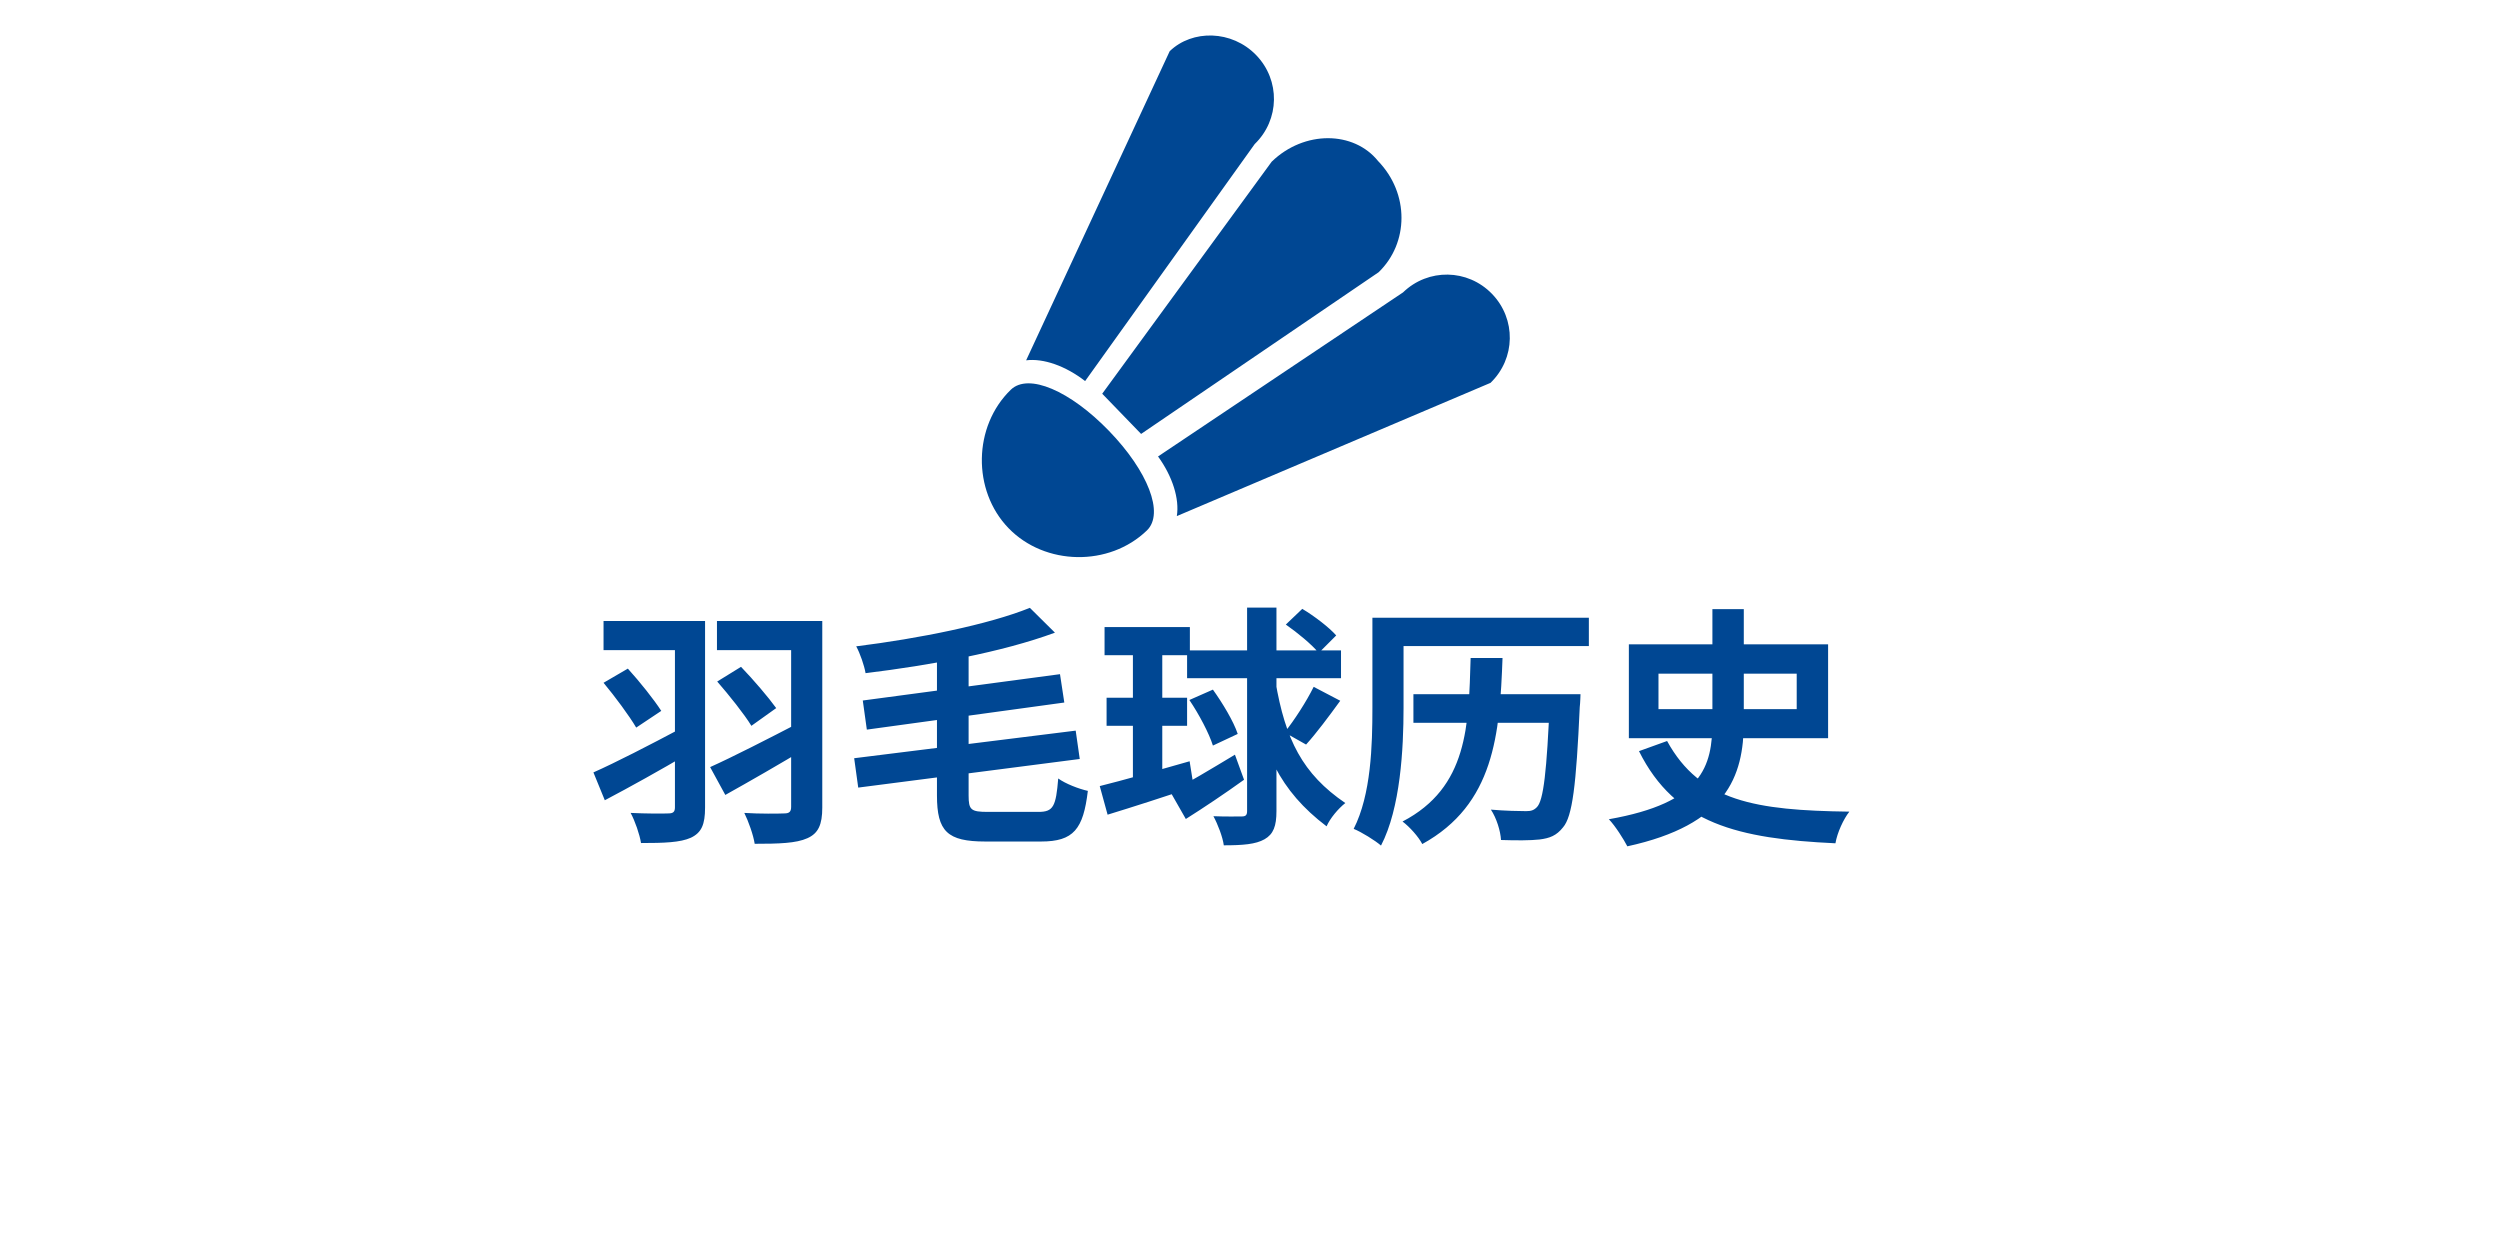 <svg width="395" height="195" viewBox="0 0 395 195" fill="none" xmlns="http://www.w3.org/2000/svg">
<g filter="url(#filter0_d_759_1177)">
<rect x="25" y="70" width="335" height="90" rx="45" fill="white"/>
</g>
<path d="M95.36 98.12H109.84V102.72H95.36V98.12ZM106.64 98.12H111.4V127.6C111.4 130.28 110.84 131.56 109.16 132.36C107.48 133.12 104.92 133.2 101.28 133.2C101.08 131.88 100.32 129.68 99.64 128.44C102 128.56 104.8 128.56 105.6 128.52C106.36 128.52 106.64 128.28 106.64 127.56V98.12ZM93.76 122.04C97.2 120.52 102.64 117.72 107.68 115.04L108.88 119C104.4 121.64 99.44 124.4 95.56 126.44L93.76 122.04ZM113.28 98.12H127.32V102.72H113.28V98.12ZM125 98.12H129.92V127.6C129.92 130.32 129.28 131.68 127.56 132.44C125.8 133.24 123.08 133.32 119.24 133.32C119.04 131.96 118.24 129.72 117.6 128.44C120.04 128.6 123.04 128.56 123.92 128.52C124.72 128.52 125 128.24 125 127.48V98.12ZM113.32 107.68L117.08 105.36C119.08 107.44 121.4 110.16 122.64 111.88L118.72 114.68C117.6 112.84 115.2 109.84 113.32 107.68ZM95.36 107.88L99.2 105.64C101.12 107.76 103.32 110.52 104.48 112.32L100.52 114.96C99.44 113.12 97.16 110.04 95.36 107.88ZM112.2 121.2C115.68 119.64 121.32 116.76 126.48 114.08L127.72 118C123.28 120.68 118.4 123.48 114.6 125.6L112.2 121.2ZM148.04 103.04H153.04V125.68C153.04 127.96 153.4 128.28 156.08 128.28C157.32 128.28 162.72 128.28 164.08 128.28C166.44 128.28 166.84 127.4 167.2 123C168.36 123.84 170.44 124.64 171.88 124.96C171.16 131 169.64 132.96 164.48 132.96C163.08 132.96 156.96 132.96 155.68 132.96C149.68 132.96 148.04 131.36 148.04 125.68V103.04ZM162.72 96.04L166.68 99.96C158.36 103.04 146.92 105.12 136.76 106.36C136.56 105.16 135.88 103.2 135.28 102.12C145.24 100.88 156.16 98.68 162.72 96.04ZM136.32 110.68L167.48 106.52L168.16 111L136.96 115.28L136.32 110.68ZM134.96 119.8L169.96 115.44L170.6 119.92L135.6 124.44L134.96 119.8ZM174.52 99.08H188V103.52H174.52V99.08ZM187.56 102.76H211.88V107.16H187.56V102.76ZM174.84 110.24H187.56V114.68H174.84V110.24ZM173.76 124.2C177.32 123.32 182.8 121.76 187.96 120.28L188.6 124.32C183.92 125.92 178.92 127.52 175 128.72L173.76 124.2ZM197.04 96H201.68V128.16C201.68 130.52 201.2 131.8 199.8 132.6C198.4 133.4 196.36 133.56 193.36 133.56C193.2 132.28 192.4 130.2 191.72 128.96C193.68 129.04 195.56 129 196.2 129C196.8 129 197.04 128.8 197.04 128.16V96ZM184.92 125.12C187.48 123.84 191.4 121.48 195.12 119.24L196.56 123.2C193.56 125.36 190.16 127.64 187.36 129.4L184.92 125.12ZM187.92 110.6L191.64 108.96C193.16 111.08 194.92 114 195.56 115.96L191.64 117.8C191.04 115.88 189.44 112.84 187.92 110.6ZM207.56 108.52L211.76 110.72C209.96 113.2 207.96 115.88 206.36 117.64L202.96 115.72C204.48 113.84 206.44 110.8 207.56 108.52ZM203.16 98.68L205.76 96.2C207.64 97.32 210 99.12 211.12 100.4L208.36 103.16C207.28 101.84 205 99.96 203.16 98.68ZM179 100.92H183.64V124.2L179 124.92V100.92ZM201.52 107.64C203.08 116.84 205.8 122.28 212.56 126.88C211.44 127.76 210.16 129.28 209.6 130.56C202.16 124.92 199.32 118.56 197.56 108.36L201.52 107.64ZM220 97.6H251.04V102.08H220V97.6ZM216.84 97.6H221.76V111.84C221.76 118.28 221.28 127.68 218.2 133.6C217.28 132.8 215.08 131.44 213.88 130.96C216.64 125.56 216.84 117.72 216.84 111.84V97.6ZM223.32 109.68H246.92V114.2H223.32V109.68ZM244.88 109.68H249.72C249.72 109.68 249.68 111.12 249.6 111.72C249.04 124.12 248.44 129 246.96 130.72C245.92 132.04 244.84 132.44 243.24 132.64C241.84 132.8 239.52 132.8 237.16 132.72C237.08 131.28 236.44 129.24 235.56 127.92C237.84 128.12 240.12 128.16 241.12 128.16C241.88 128.16 242.32 128.04 242.8 127.56C243.88 126.56 244.4 121.84 244.88 110.48V109.68ZM232.36 103.96H237.4C236.96 115.96 236.12 127.08 224.72 133.36C224.12 132.2 222.72 130.64 221.6 129.8C231.96 124.4 232.04 114.6 232.36 103.96ZM270.56 96.24H275.52V114.08C275.52 122.76 272.72 130.32 257.12 133.72C256.56 132.64 255.24 130.52 254.2 129.44C268.96 126.84 270.56 121.12 270.56 114.04V96.24ZM262.04 106.44V112.04H283.88V106.44H262.04ZM257.36 101.8H288.84V116.64H257.36V101.8ZM263.4 117.08C268.64 126.64 277.4 128.04 292.2 128.24C291.28 129.4 290.28 131.56 290 133.24C274.64 132.52 264.68 130.16 258.96 118.68L263.4 117.08Z" fill="#004793"/>
<path d="M184.812 8.091L162.129 56.931C164.869 56.586 168.364 57.816 171.449 60.21L198.24 22.766C202.21 18.926 202.313 12.678 198.473 8.708C194.633 4.738 188.385 4.635 184.812 8.091ZM185.938 81.543L235.503 60.491C239.473 56.651 239.577 50.403 235.736 46.433C231.896 42.463 225.648 42.36 221.678 46.2L182.97 72.12C185.261 75.282 186.374 78.816 185.938 81.543ZM200.928 25.545L174.15 62.208L180.294 68.56L217.825 43.011C222.589 38.403 222.718 30.593 217.726 25.433C213.899 20.682 206.089 20.552 200.928 25.545ZM181.213 83.808C183.992 81.12 181.369 74.437 175.224 68.085C169.08 61.734 162.487 58.89 159.708 61.578C153.754 67.339 153.585 77.492 159.346 83.446C165.106 89.401 175.259 89.569 181.213 83.808Z" fill="#004793"/>
<defs>
<filter id="filter0_d_759_1177" x="0" y="45" width="395" height="150" filterUnits="userSpaceOnUse" color-interpolation-filters="sRGB">
<feFlood flood-opacity="0" result="BackgroundImageFix"/>
<feColorMatrix in="SourceAlpha" type="matrix" values="0 0 0 0 0 0 0 0 0 0 0 0 0 0 0 0 0 0 127 0" result="hardAlpha"/>
<feOffset dx="5" dy="5"/>
<feGaussianBlur stdDeviation="15"/>
<feComposite in2="hardAlpha" operator="out"/>
<feColorMatrix type="matrix" values="0 0 0 0 0 0 0 0 0 0 0 0 0 0 0 0 0 0 0.25 0"/>
<feBlend mode="normal" in2="BackgroundImageFix" result="effect1_dropShadow_759_1177"/>
<feBlend mode="normal" in="SourceGraphic" in2="effect1_dropShadow_759_1177" result="shape"/>
</filter>
</defs>
</svg>
